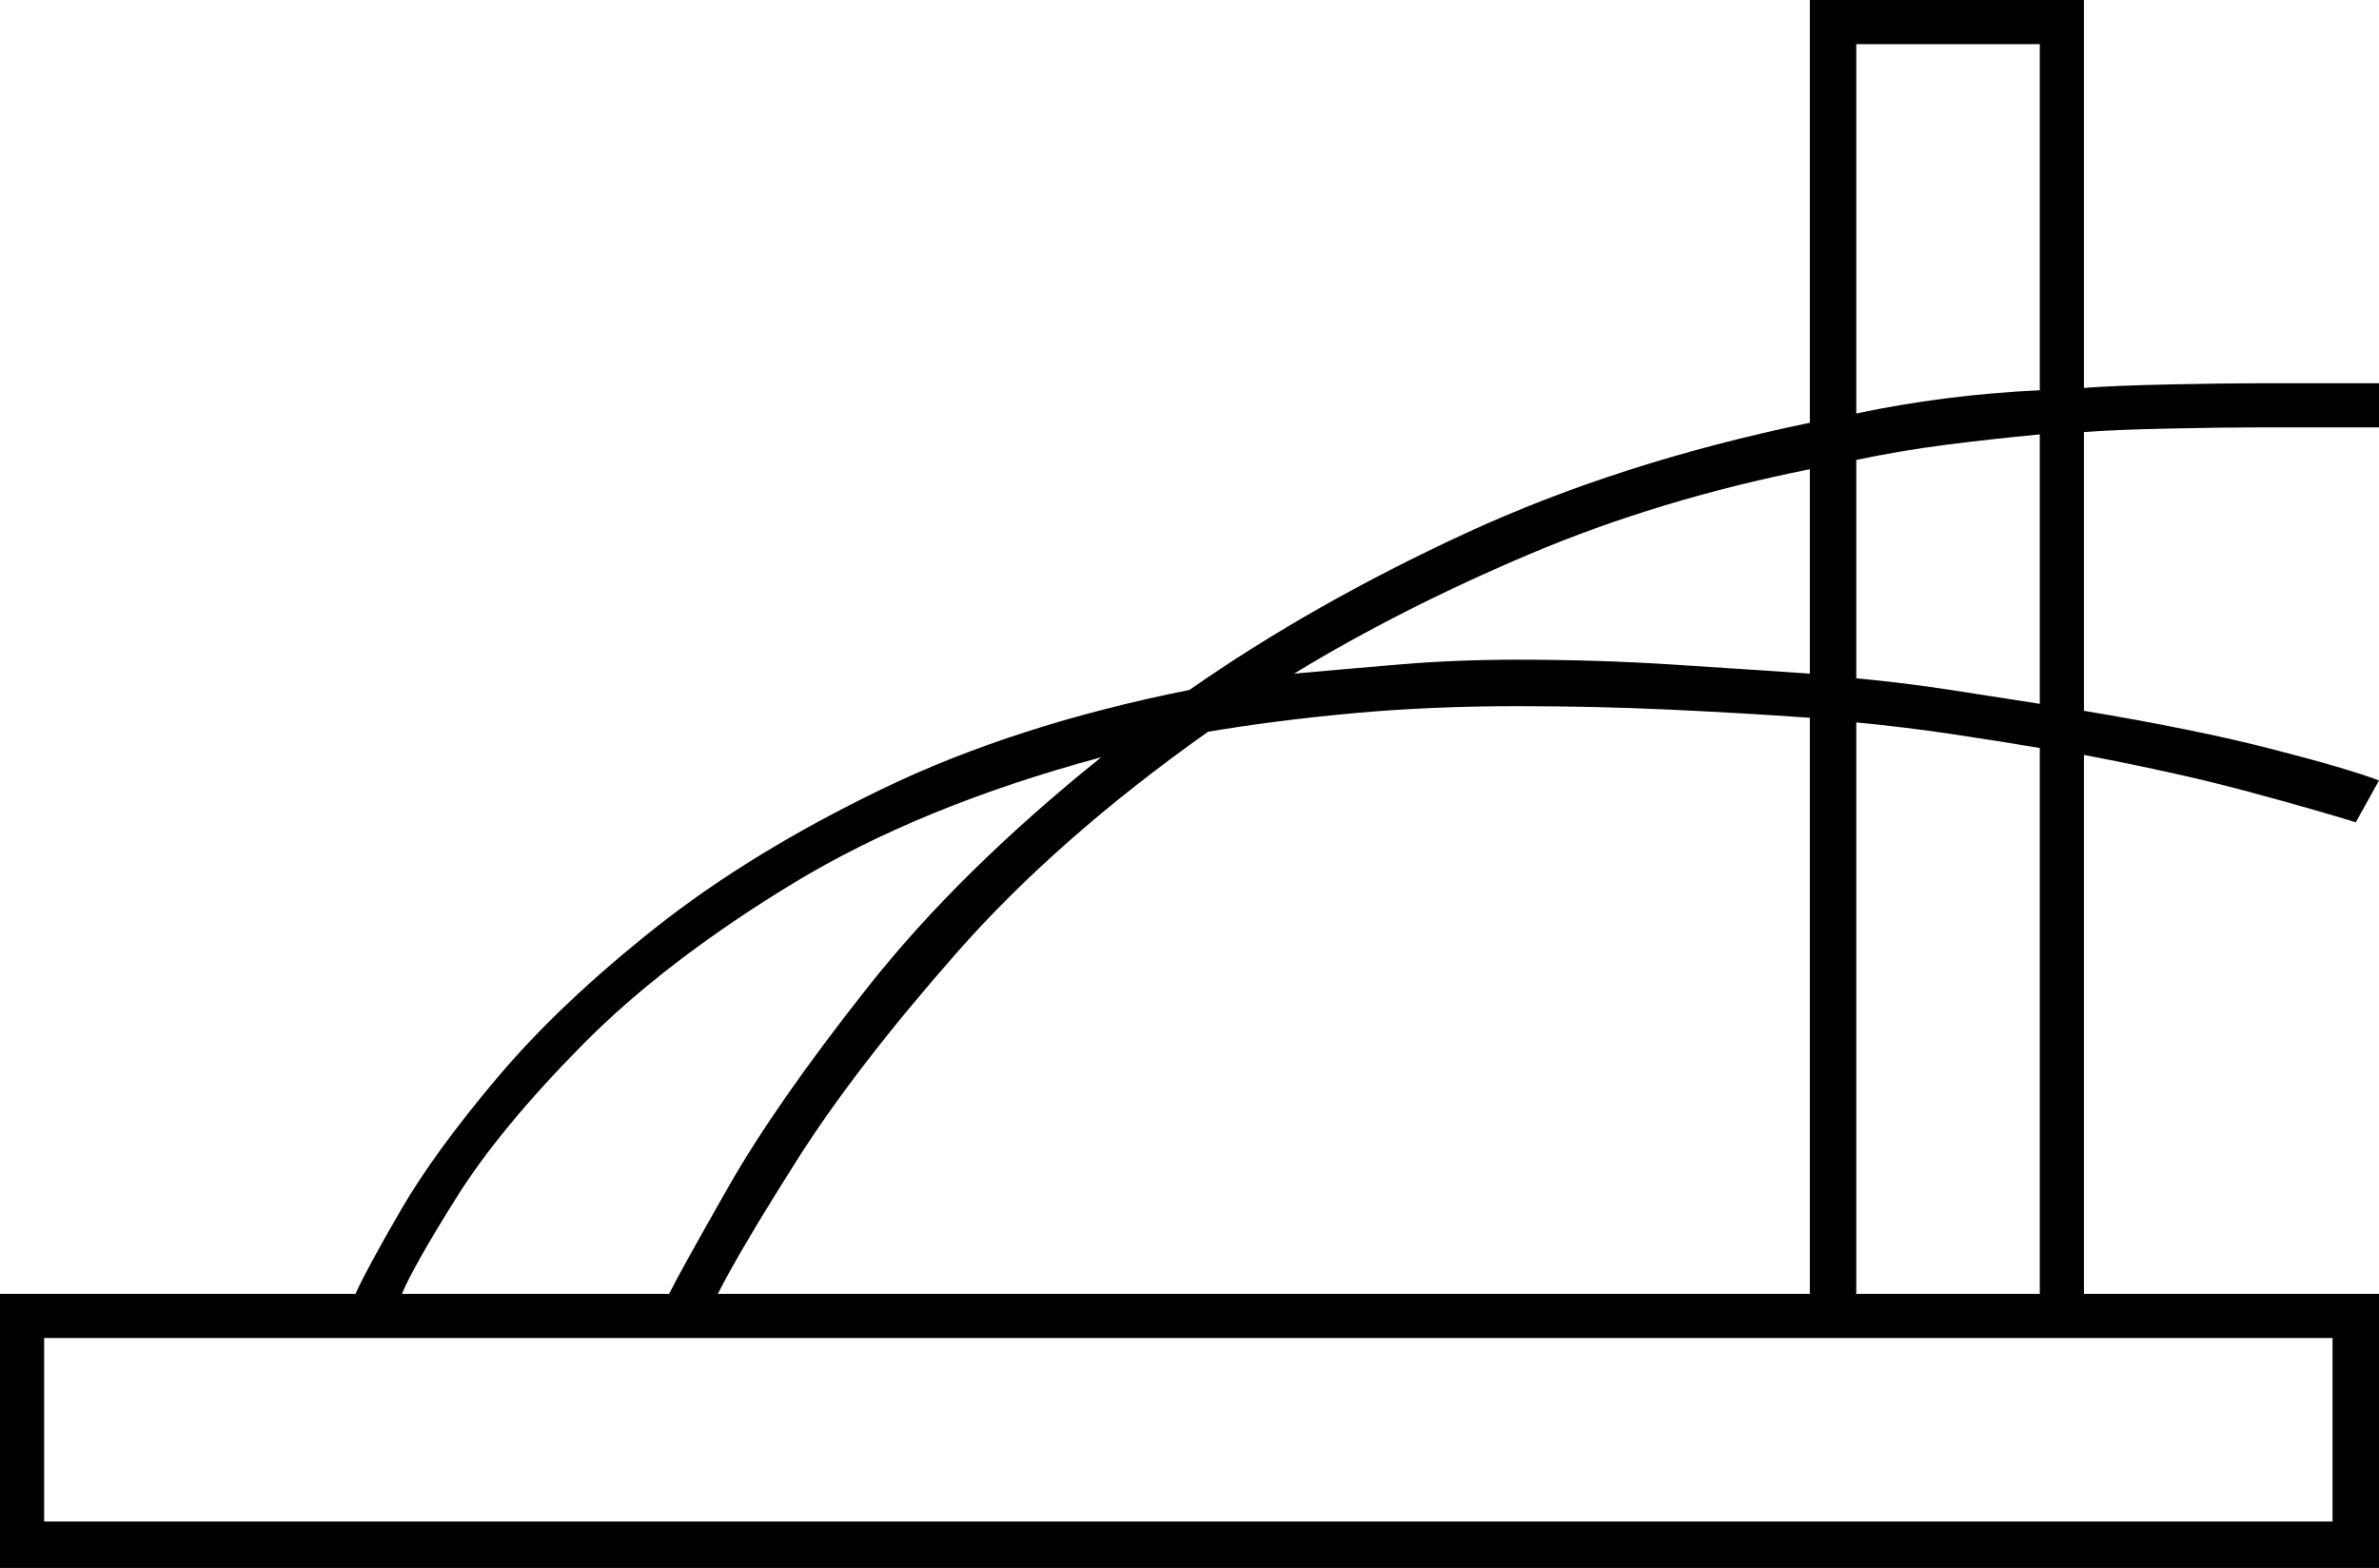 <svg xmlns="http://www.w3.org/2000/svg" viewBox="-10 0 1024 675"><path d="M-10 675V557h153q5-11 19.5-36t41.5-57q27-32 68-64.5t98-60Q427 312 502 297q53-37 119-67.5T769 182V0h118v167q13-1 36.5-1.5t37.5-.5h53v19h-53q-14 0-37.5.5T887 186v120q48 8 81 16.5t46 13.5l-10 18q-16-5-45.5-13T887 325v232h127v118zm799-497q19-4 38.5-6.5T868 168V19h-79zm79 125V187q-21 2-40.5 4.5T789 198v94q21 2 40.5 5t38.5 6zm-321-13q22-2 46-4t50-2q34 0 65.5 2t60.5 4v-88q-65 13-120.5 36.5T547 290zM299 557h470V309q-28-2-60-3.5t-66-1.5q-37 0-70 3t-63 8q-65 46-108.5 95.5t-68.5 89Q308 539 299 557zm490 0h79V322q-18-3-38-6t-41-5zm-626 0h115q5-10 25.5-46t60-86Q403 375 464 326q-78 21-133 54.5T240.5 450q-35.5 36-54 65.5T163 557zM9 655h985v-79H9z" fill="currentColor"/></svg>